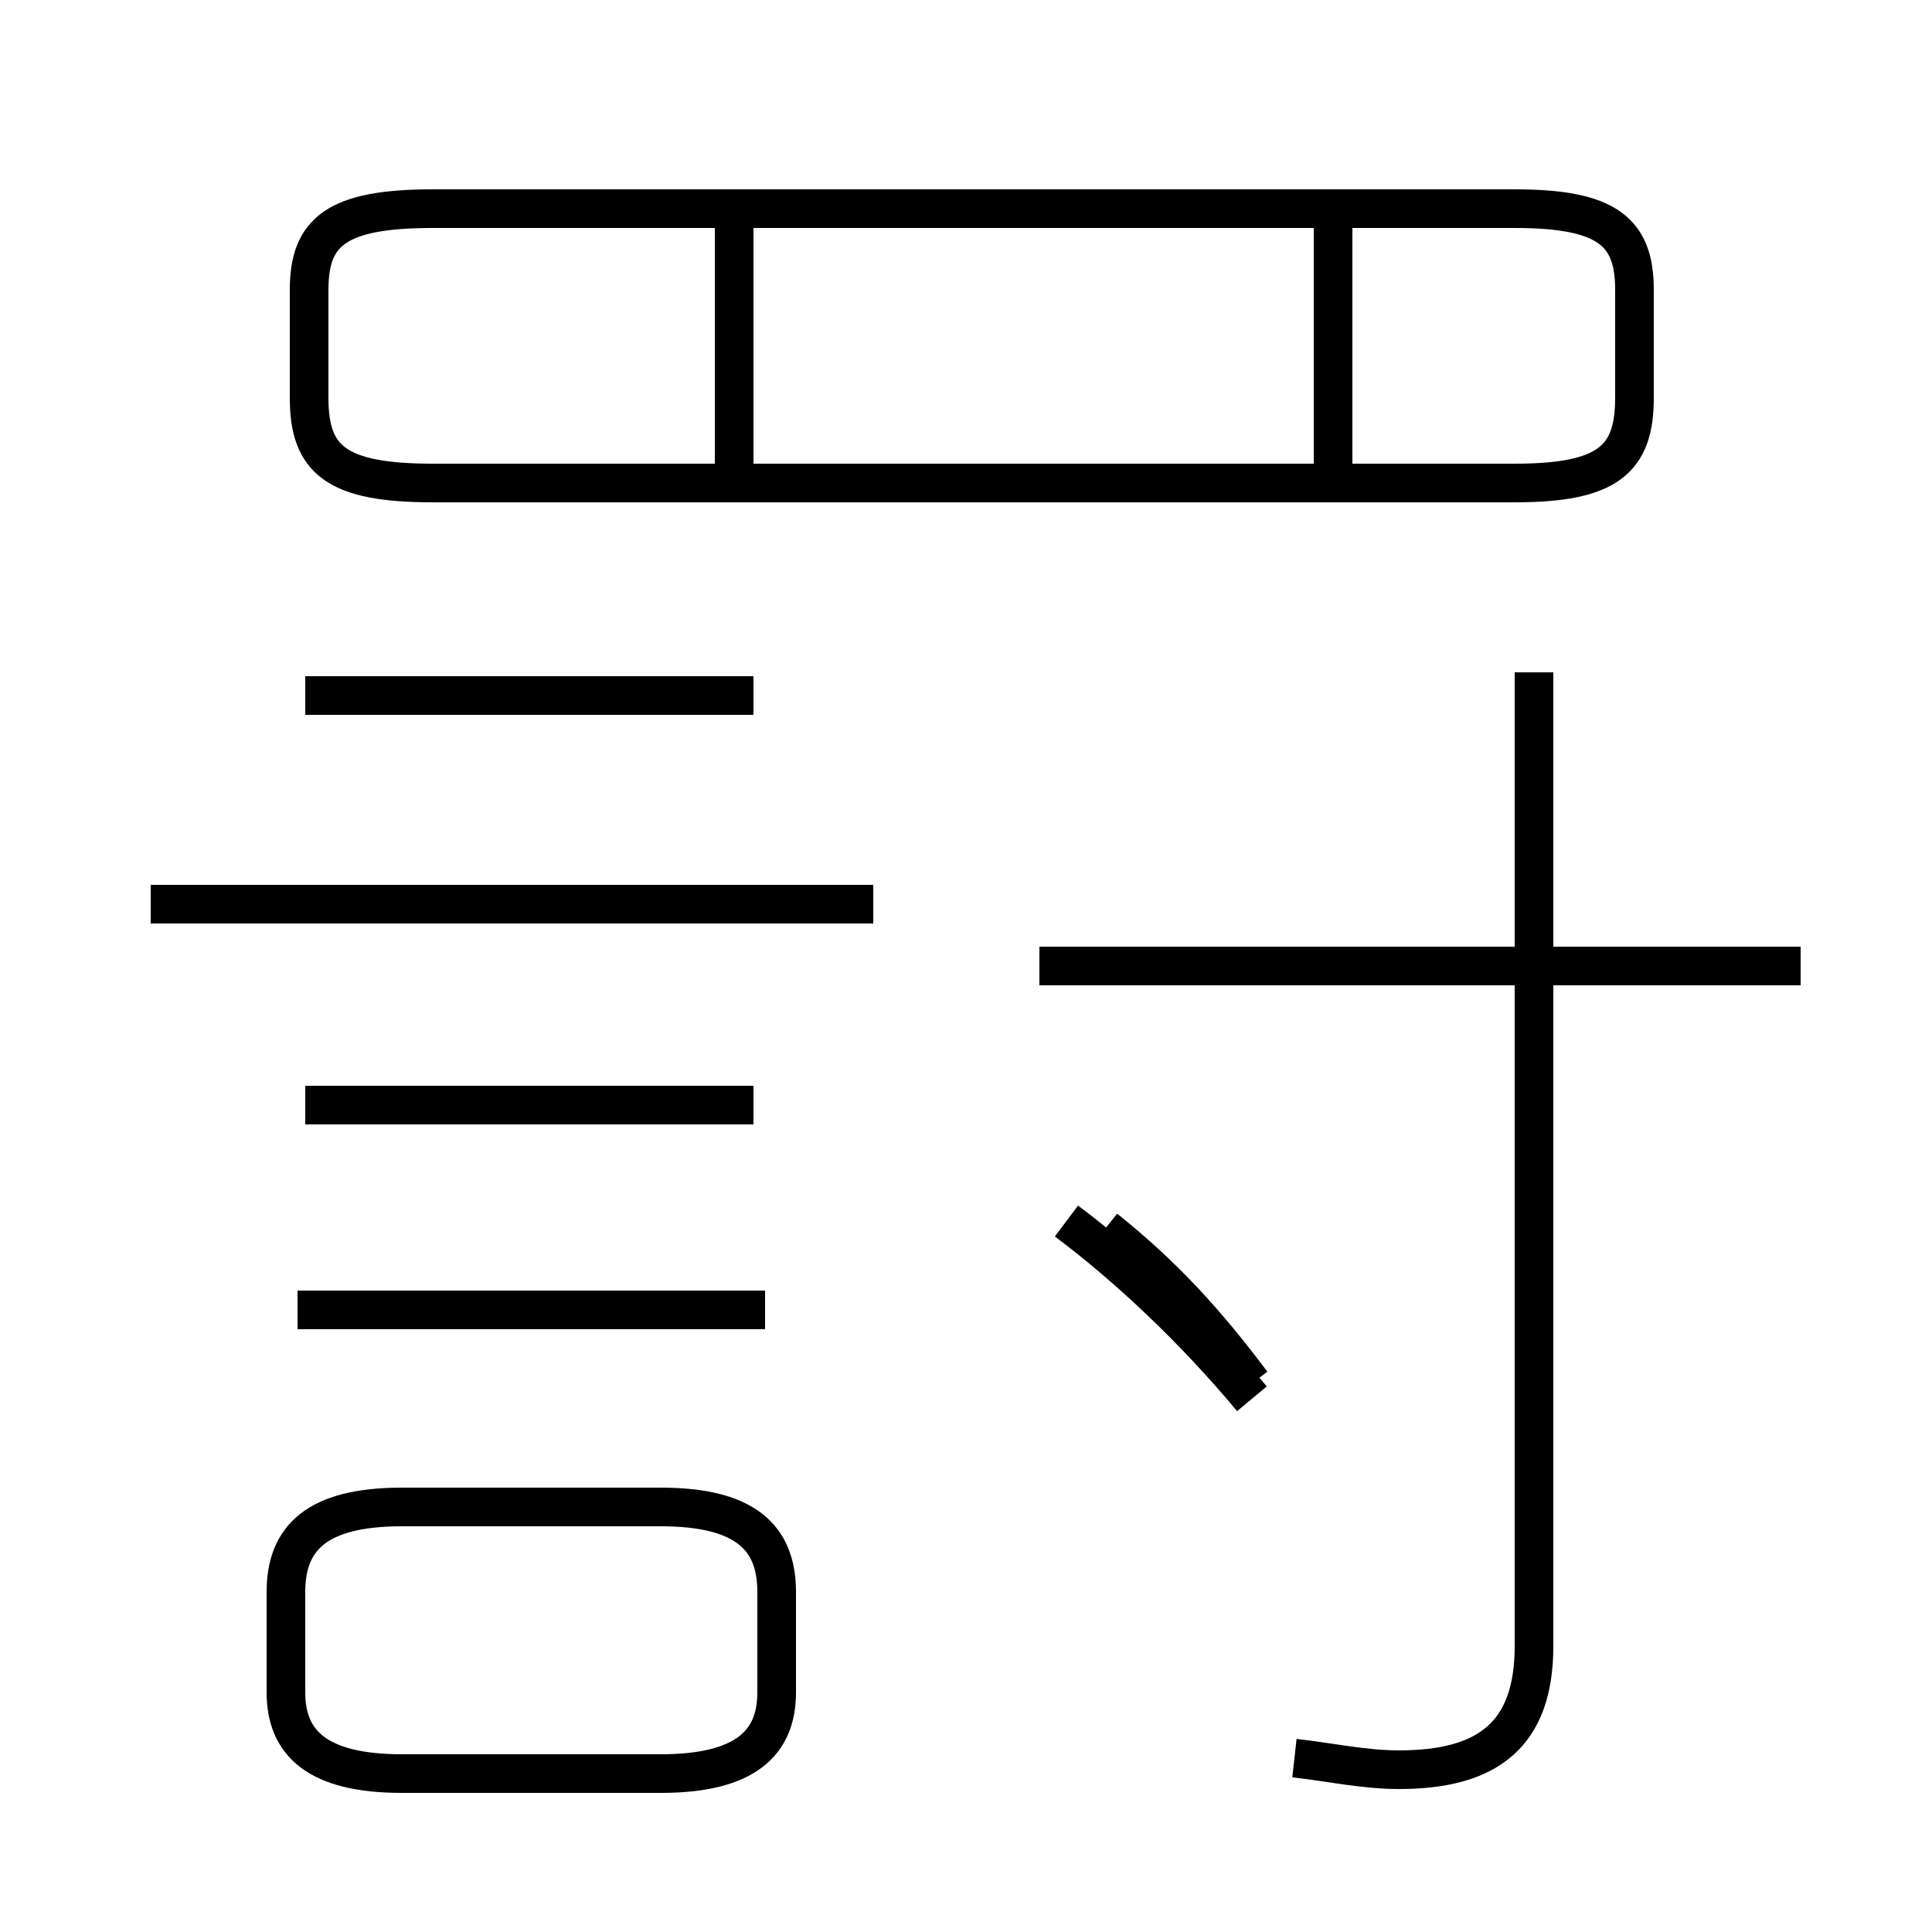 <?xml version='1.0' encoding='utf8'?>
<svg viewBox="0.0 -6.0 50.0 50.0" version="1.1" xmlns="http://www.w3.org/2000/svg">
<rect x="0.0" y="-6.0" width="50.0" height="50.0" fill="#808080" stroke="none"/>
<rect x="-1000" y="-1000" width="2000" height="2000" stroke="white" fill="white"/>
<g style="fill:white;stroke:#000000;  stroke-width:1">
<path d="M 33.5 1.5 C 34.4 1.6 35.3 1.8 36.2 1.8 C 38.5 1.8 39.7 0.9 39.7 -1.4 L 39.7 -26.6 M 10.4 1.9 L 17.1 1.9 C 19.3 1.9 20.1 1.1 20.1 -0.2 L 20.1 -2.8 C 20.1 -4.2 19.3 -5.0 17.1 -5.0 L 10.4 -5.0 C 8.2 -5.0 7.4 -4.2 7.4 -2.8 L 7.4 -0.2 C 7.4 1.1 8.2 1.9 10.4 1.9 Z M 19.8 -10.1 L 7.7 -10.1 M 19.5 -15.4 L 7.9 -15.4 M 22.6 -20.6 L 3.9 -20.6 M 19.5 -26.0 L 7.9 -26.0 M 32.4 -8.2 C 31.2 -9.8 30.1 -11.0 28.6 -12.2 M 32.4 -7.8 C 30.9 -9.6 29.2 -11.2 27.6 -12.4 M 19.0 -31.1 L 19.0 -38.5 M 46.6 -19.0 L 26.9 -19.0 M 11.2 -31.5 L 39.2 -31.5 C 41.6 -31.5 42.3 -32.1 42.3 -33.7 L 42.3 -36.5 C 42.3 -38.0 41.6 -38.6 39.2 -38.6 L 11.2 -38.6 C 8.7 -38.6 8.0 -38.0 8.0 -36.5 L 8.0 -33.7 C 8.0 -32.1 8.7 -31.5 11.2 -31.5 Z M 34.5 -31.1 L 34.5 -38.5" transform="translate(0.0, 38.0)" />
</g>
</svg>